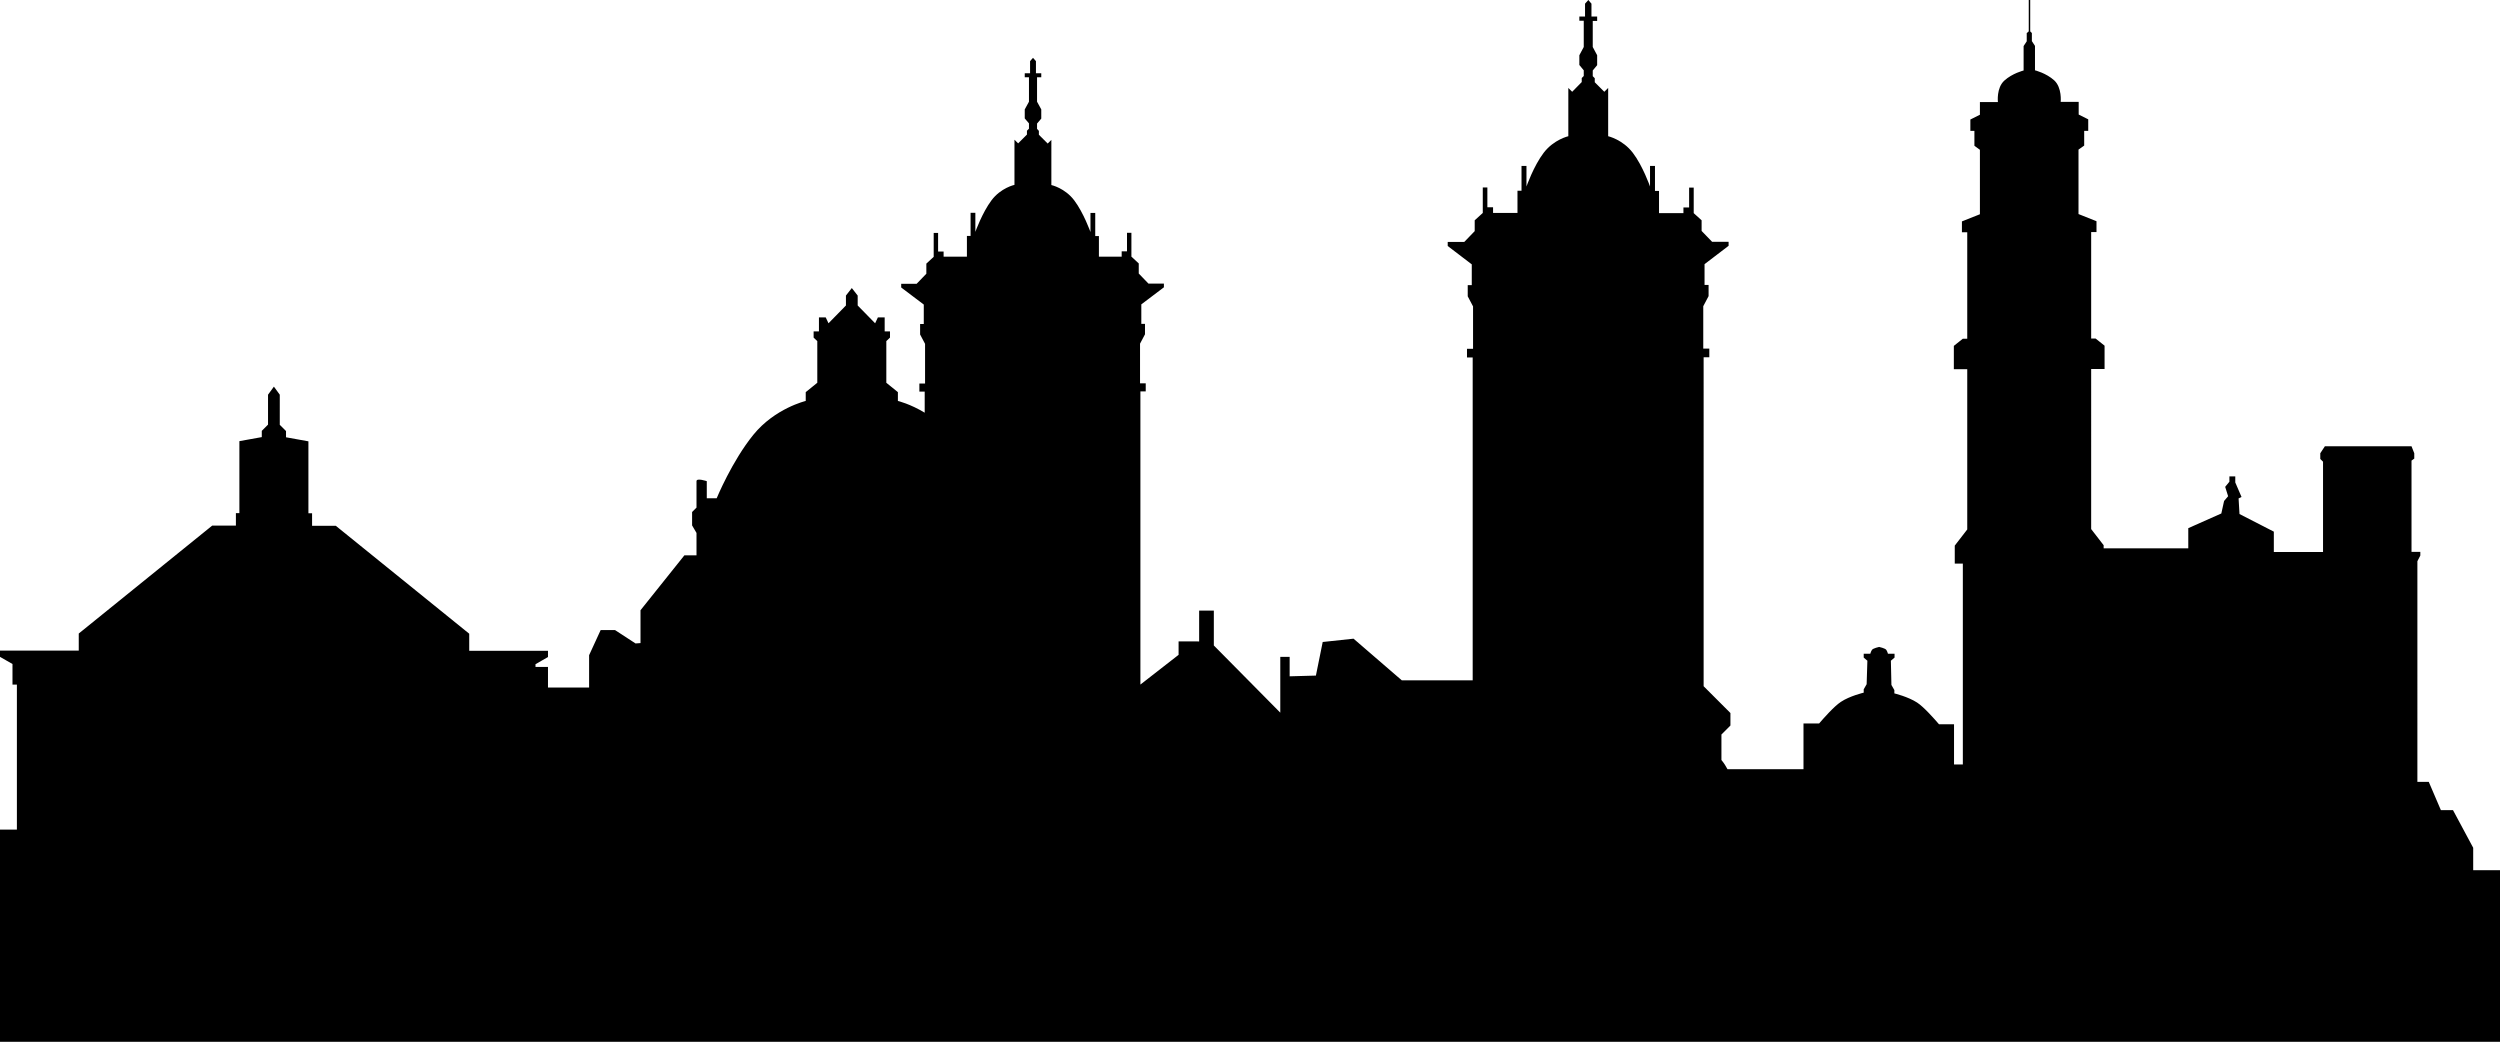 <?xml version="1.0" encoding="utf-8"?>
<!-- Generator: Adobe Illustrator 24.0.2, SVG Export Plug-In . SVG Version: 6.00 Build 0)  -->
<svg version="1.1" id="Ñëîé_1" xmlns="http://www.w3.org/2000/svg" xmlns:xlink="http://www.w3.org/1999/xlink" x="0px" y="0px"
	 viewBox="0 0 136.18 56.76" style="enable-background:new 0 0 136.18 56.76;" xml:space="preserve">
<style type="text/css">
	.st0{fill:#FFFFFF;}
	.st1{fill:#ED1C24;}
	.st2{fill:#009444;}
	.st3{fill:#9A6B37;stroke:#000000;stroke-width:0.13;}
	.st4{fill:#C88912;stroke:#000000;stroke-width:0.13;}
	.st5{fill:#CF7418;stroke:#000000;stroke-width:0.13;}
	.st6{fill:#FFFFFF;stroke:#000000;stroke-width:0.13;}
	.st7{fill:#00A886;stroke:#000000;stroke-width:0.13;}
	.st8{fill:#004FA3;stroke:#000000;stroke-width:0.13;}
	.st9{fill:none;stroke:#000000;stroke-width:0.13;}
	.st10{fill:#BC9408;stroke:#000000;stroke-width:0.13;}
	.st11{fill:#009D57;stroke:#000000;stroke-width:0.13;}
	.st12{fill:#CE6E19;stroke:#000000;stroke-width:0.13;}
	.st13{fill:#009A66;stroke:#000000;stroke-width:0.13;}
	.st14{fill:#00AB67;stroke:#000000;stroke-width:0.13;}
	.st15{fill:#EF3E33;stroke:#000000;stroke-width:0.13;}
	.st16{fill:#559534;stroke:#000000;stroke-width:0.13;}
	.st17{stroke:#000000;stroke-width:0.13;}
	.st18{fill:none;stroke:#E4E5E6;stroke-width:0.13;}
</style>
<g>
	<path d="M134.72,47.4v-1.22l-1.1-2.05h-0.66l-0.66-1.54h-0.62V30.57l0.16-0.31v-0.2h-0.48v-4.97l0.15-0.11v-0.29l-0.15-0.38h-4.72
		l-0.25,0.38v0.31l0.15,0.15v4.92h-2.68v-1.11L121.99,28l-0.05-0.85l0.16-0.08l-0.34-0.79v-0.33h-0.32v0.29l-0.23,0.28l0.16,0.51
		l-0.22,0.26L121,27.97l-1.8,0.8v1.1h-4.61V29.7l-0.68-0.88V20.1h0.73v-1.27l-0.49-0.39h-0.24v-5.8h0.29v-0.59l-0.98-0.39V8.15
		l0.31-0.22V7.13h0.22V6.5l-0.52-0.26V5.55h-0.98c0,0,0.08-0.77-0.35-1.17c-0.44-0.4-1.05-0.55-1.05-0.55V2.5l-0.17-0.26V1.8
		l-0.09-0.09V0h-0.04h-0.04v1.71L110.4,1.8v0.45l-0.17,0.26v1.33c0,0-0.61,0.15-1.05,0.55c-0.44,0.4-0.35,1.17-0.35,1.17h-0.98v0.69
		l-0.52,0.26v0.62h0.22v0.81l0.3,0.22v3.51l-0.98,0.39v0.59h0.29v5.8h-0.24l-0.49,0.39v1.27h0.73v8.73l-0.68,0.88v0.98h0.44v10.94
		h-0.48v-2.19h-0.82c-0.25-0.29-0.82-0.94-1.19-1.18c-0.49-0.32-1.24-0.5-1.24-0.5v-0.18l-0.16-0.28L103,35.99l0.2-0.17v-0.21h-0.36
		c0,0-0.03-0.12-0.09-0.21c-0.06-0.09-0.39-0.16-0.39-0.16s-0.33,0.07-0.39,0.16c-0.06,0.09-0.09,0.21-0.09,0.21h-0.36v0.21
		l0.2,0.17l-0.04,1.28l-0.16,0.28v0.18c0,0-0.76,0.18-1.24,0.5c-0.37,0.24-0.94,0.89-1.19,1.18h-0.85v2.49H94.1
		c-0.08-0.15-0.18-0.32-0.33-0.5v-1.39l0.49-0.49v-0.68l-1.46-1.46V19.46h0.31v-0.47h-0.33v-2.31l0.29-0.55v-0.61h-0.22v-1.13
		l1.31-1v-0.22h-0.9l-0.57-0.59V12l-0.43-0.39v-1.39h-0.25v1.08H91.7v0.31h-1.33v-0.31v-0.9h-0.22V9.04h-0.27v1.12
		c0,0-0.39-1.12-0.94-1.84c-0.55-0.72-1.34-0.9-1.34-0.9V4.79L87.39,5l-0.52-0.52V4.26l-0.11-0.11V3.84l0.24-0.29V3.01l-0.24-0.45
		V1.14h0.24V0.9h-0.31V0.2L86.52,0l-0.18,0.2v0.7h-0.31v0.23h0.24v1.43l-0.24,0.45v0.53l0.24,0.29v0.31l-0.11,0.11v0.22L85.64,5
		l-0.21-0.21v2.63c0,0-0.79,0.18-1.34,0.9c-0.55,0.72-0.94,1.84-0.94,1.84V9.04h-0.27v1.35h-0.22v0.9v0.31h-1.33v-0.31h-0.31v-1.08
		h-0.25v1.39L80.33,12v0.59l-0.57,0.59h-0.9v0.22l1.31,1v1.13h-0.22v0.61l0.29,0.55v2.31h-0.33v0.47h0.31v17.59h-3.86l-2.63-2.27
		l-1.68,0.18l-0.37,1.83l-1.43,0.04v-1.06h-0.51v3.04l-3.62-3.66v-1.9h-0.8v1.68H64.2v0.73l-2.08,1.62V21.32h0.29v-0.44h-0.31v-2.16
		l0.27-0.51v-0.57h-0.2v-1.06l1.23-0.93v-0.2h-0.84l-0.53-0.55v-0.55l-0.4-0.37v-1.3h-0.24v1.01h-0.29v0.29h-1.24V13.7v-0.84h-0.2
		v-1.26h-0.26v1.04c0,0-0.37-1.04-0.88-1.72c-0.51-0.68-1.25-0.84-1.25-0.84V7.62l-0.2,0.2l-0.48-0.48V7.13l-0.1-0.11V6.73
		l0.23-0.27V5.96l-0.23-0.42V4.21h0.23V3.99h-0.29V3.33l-0.16-0.18l-0.16,0.18v0.66h-0.29v0.22h0.23v1.33l-0.23,0.42v0.49l0.23,0.27
		v0.29l-0.11,0.11v0.21l-0.48,0.48l-0.2-0.2v2.46c0,0-0.74,0.16-1.25,0.84c-0.51,0.68-0.88,1.72-0.88,1.72v-1.04h-0.26v1.26h-0.2
		v0.84v0.29H51.4V13.7H51.1v-1.01h-0.24v1.3l-0.4,0.37v0.55l-0.53,0.55h-0.84v0.2l1.23,0.93v1.06h-0.2v0.57l0.27,0.51v2.16h-0.31
		v0.44h0.29v1.15c-0.79-0.48-1.46-0.64-1.46-0.64v-0.48l-0.63-0.51v-2.27l0.2-0.19v-0.34h-0.29v-0.76h-0.37l-0.15,0.32l-0.95-0.97
		v-0.54l-0.32-0.41l-0.32,0.41v0.54l-0.95,0.97l-0.15-0.32h-0.37v0.76h-0.29v0.34l0.2,0.19v2.27l-0.63,0.51v0.48
		c0,0-1.68,0.4-2.85,1.84c-1.17,1.44-2,3.46-2,3.46H38.5v-0.93c0,0-0.56-0.19-0.56,0c0,0.19,0,1.44,0,1.44l-0.24,0.24v0.73
		l0.24,0.41v1.22h-0.66l-2.39,2.99v1.79l-0.27,0.02l-1.12-0.73h-0.78l-0.63,1.37v1.76h-2.24v-1.12h-0.68v-0.15l0.68-0.39v-0.34
		h-4.29v-0.93l-7.27-5.88h-1.29v-0.68H16.8v-3.92l-1.22-0.22v-0.34l-0.34-0.34V21.5l-0.32-0.44L14.6,21.5v1.63l-0.34,0.34v0.34
		l-1.22,0.22v3.92h-0.19v0.68h-1.29l-7.27,5.88v0.93H0v0.34l0.68,0.39v1.12h0.24v7.9H0v11.56h136.18V47.4H134.72z"/>
</g>
</svg>
